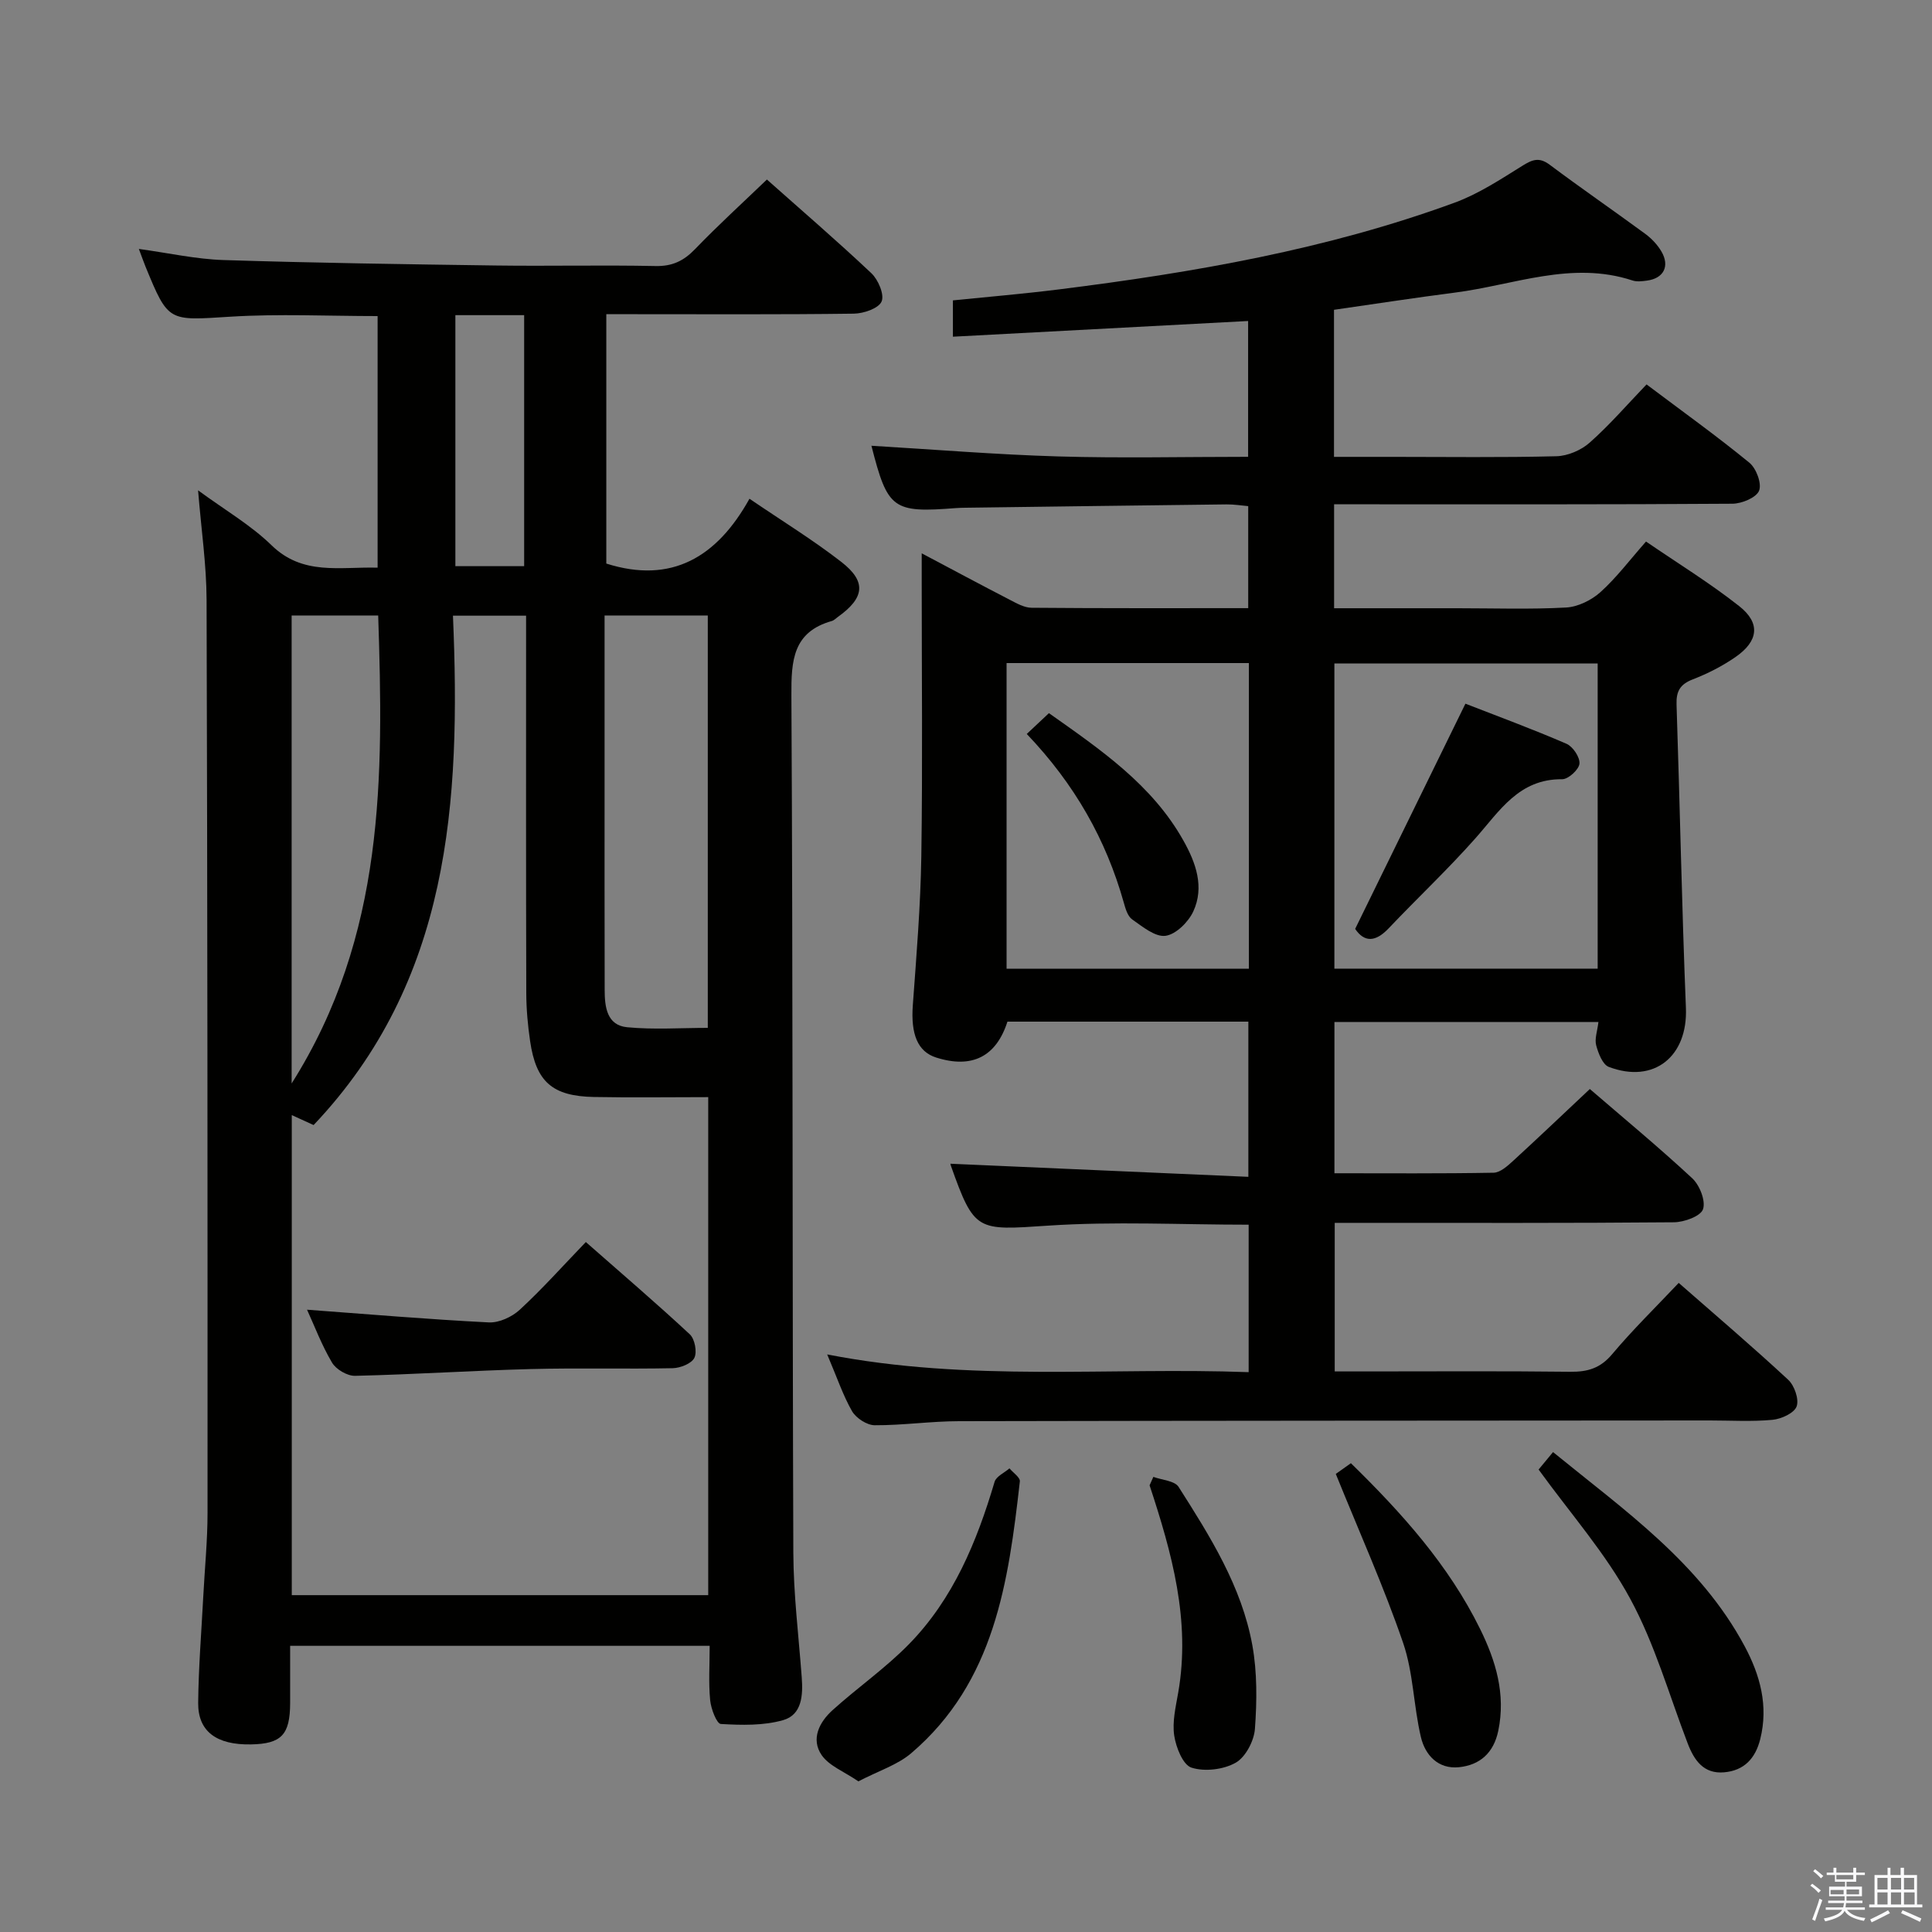 <svg enable-background="new 0 0 400 400" viewBox="0 0 400 400" xmlns="http://www.w3.org/2000/svg"><rect x="0" y="0" width="400" height="400" fill="#808080" stroke="none"/><path d="m374.8 390.4.4-.4c.7.5 1.3 1 1.8 1.4l-.5.5c-.5-.6-1.1-1.1-1.7-1.5zm1 7.3-.6-.3c.5-1.4 1.1-2.8 1.5-4.3.2.1.4.2.6.3-.5 1.3-1 2.8-1.5 4.3zm-.4-10.3.4-.4c.4.3 1 .8 1.7 1.4l-.5.5c-.4-.5-1-1-1.6-1.5zm2.5.3h1.7v-1h.6v1h3.5v-1h.6v1h1.8v.5h-1.8v1.4h-2v1h3.2v2h-3.2v.9h3.3v.5h-3.4c0 .3-.1.6-.1.9h4v.5h-3.7c.7.9 1.9 1.5 3.8 1.7-.1.2-.2.4-.3.6-2.1-.4-3.5-1.1-4-2.1-.4 1-1.8 1.7-4 2.2-.1-.2-.2-.4-.3-.6 2.1-.4 3.4-1 3.8-1.8h-3.4v-.5h3.6c.1-.3.1-.6.2-.9h-3.3v-.5h3.4c0-.3 0-.6 0-.9h-3.2v-2h3.3v-1h-2.1v-1.4h-1.7v-.5zm1.1 3.5v1h2.7c0-.3 0-.4 0-.4 0-.1 0-.2 0-.2 0-.1 0-.2 0-.3h-2.7zm1.2-3v.9h3.5v-.9zm4.7 3h-2.6v.6.4h2.6z" fill="#fafafb"/><path d="m393.6 386.7h.6v1.5h2.7v6.1h1.1v.6h-11v-.6h1.1v-6.1h2.7v-1.5h.6v1.5h2.1v-1.5zm-2.7 8.8.4.6c-1.2.6-2.5 1.3-3.8 1.9-.1-.2-.2-.4-.3-.6 1.2-.6 2.5-1.2 3.7-1.9zm-2.2-6.7v2.4h2.1v-2.4zm0 3v2.5h2.1v-2.5zm2.8-3v2.4h2.1v-2.4zm0 3v2.5h2.1v-2.5zm6 6.1c-1.4-.7-2.7-1.3-3.9-1.8l.3-.6c1.5.6 2.7 1.2 3.9 1.7zm-1.2-9.1h-2.1v2.4h2.1zm-2.1 3v2.5h2.2v-2.5z" fill="#fafafb"/><g fill="#010100"><path d="m171.26 280.42c29.53 5.76 58.29 2.61 87.26 3.67 0-10.55 0-20.44 0-30.53-14.06 0-27.88-.72-41.59.2-14.67.98-15.19 1.3-20.07-12.44-.11-.3-.07-.65-.05-.38 20.36.9 40.81 1.79 61.65 2.71 0-11.33 0-21.55 0-32.13-16.7 0-33.29 0-49.88 0-2.33 7.25-7.33 9.79-14.76 7.43-3.84-1.22-5.27-4.84-4.83-10.84.75-10.27 1.6-20.55 1.76-30.84.28-18.83.08-37.66.08-56.49 0-1.79 0-3.58 0-6.22 6.5 3.44 12.31 6.56 18.16 9.58 1.45.75 3.05 1.68 4.59 1.69 14.82.13 29.63.08 44.85.08 0-7.01 0-13.75 0-21.12-1.37-.12-2.95-.38-4.52-.36-17.98.21-35.96.45-53.94.69-.67.01-1.33.02-2 .07-13.15 1.03-14.19.26-17.55-12.9 12.87.76 25.77 1.83 38.68 2.21 12.96.38 25.94.08 39.31.08 0-9.64 0-18.83 0-28.12-20.35 1.08-40.53 2.16-61.12 3.25 0-2.92 0-4.99 0-7.52 7.19-.73 14.58-1.35 21.93-2.27 27.87-3.49 55.49-8.26 81.97-17.97 4.93-1.81 9.46-4.8 13.96-7.6 2.08-1.3 3.5-1.89 5.7-.24 6.52 4.88 13.24 9.5 19.8 14.32 1.3.96 2.51 2.24 3.32 3.62 1.8 3.06.47 5.6-3 6.05-.98.13-2.08.27-2.98-.03-12.6-4.15-24.57.95-36.76 2.51-8.34 1.07-16.66 2.36-25.04 3.56v30.45h12.06c11.33 0 22.67.16 33.99-.13 2.35-.06 5.13-1.25 6.9-2.83 4.1-3.63 7.7-7.81 11.76-12.04 7.39 5.56 14.51 10.66 21.28 16.2 1.43 1.17 2.61 4.31 2.02 5.8-.57 1.44-3.57 2.68-5.5 2.7-25.49.18-50.99.12-76.49.12-1.96 0-3.91 0-6 0v21.52h25.54c7.5 0 15.01.26 22.49-.15 2.45-.13 5.26-1.52 7.12-3.19 3.31-2.98 6.03-6.62 9.43-10.47 6.54 4.48 13.2 8.57 19.29 13.37 4.47 3.52 4 7.26-.79 10.56-2.71 1.87-5.73 3.41-8.8 4.6-2.63 1.01-3.47 2.45-3.38 5.2.7 20.94 1.09 41.89 1.94 62.83.41 10.01-6.57 15.77-15.97 12.21-1.28-.49-2.17-2.83-2.61-4.48-.35-1.33.24-2.91.47-4.82-18.33 0-36.35 0-54.66 0v31.32c11.07 0 22.02.09 32.96-.11 1.37-.03 2.88-1.4 4.05-2.47 5.27-4.83 10.45-9.77 15.87-14.86 6.7 5.78 14.13 11.92 21.19 18.47 1.55 1.44 2.83 4.69 2.24 6.42-.5 1.45-3.89 2.68-6.02 2.7-21.49.19-42.99.12-64.49.12-1.81 0-3.61 0-5.74 0v30.76h6.3c14.16 0 28.33-.1 42.49.07 3.59.04 6.21-.74 8.64-3.63 4.26-5.07 9.02-9.72 13.79-14.77 7.75 6.79 15.35 13.26 22.66 20.05 1.3 1.2 2.29 4.06 1.75 5.53-.51 1.39-3.18 2.6-5 2.77-4.3.4-8.65.13-12.99.13-51.82.04-103.64.04-155.47.15-5.81.01-11.62.87-17.42.84-1.61-.01-3.84-1.47-4.68-2.9-1.88-3.28-3.09-6.94-5.15-11.76zm159.52-143.06c-18.45 0-36.49 0-54.51 0v63.19h54.51c0-21.17 0-41.95 0-63.19zm-122.38-.08v63.29h50.17c0-21.25 0-42.13 0-63.29-16.81 0-33.36 0-50.17 0z"/><path d="m60.07 340.75c0 4.21.01 8.03 0 11.85-.02 6.57-1.8 8.44-8.1 8.56-7.13.14-11-2.68-10.94-8.61.07-7.31.67-14.62 1.05-21.93.3-5.81.89-11.63.89-17.44.01-62.99-.01-125.98-.2-188.98-.02-7.25-1.1-14.51-1.76-22.68 5.5 4.04 10.88 7.16 15.21 11.37 6.48 6.31 14.06 4.43 21.96 4.64 0-17.55 0-34.76 0-52.09-10.3 0-20.44-.5-30.52.13-12.8.8-12.78 1.2-17.52-10.34-.43-1.05-.8-2.13-1.39-3.69 6.15.84 11.83 2.12 17.54 2.3 18.8.6 37.61.87 56.41 1.13 11 .15 22-.12 32.99.11 3.5.08 5.86-1.06 8.22-3.51 4.72-4.9 9.76-9.49 14.87-14.4 7.07 6.29 14.51 12.68 21.63 19.4 1.42 1.34 2.74 4.45 2.11 5.86-.64 1.44-3.72 2.48-5.75 2.51-15.16.2-30.33.11-45.49.11-1.8 0-3.61 0-5.75 0v51.63c13.5 4.28 22.91-1.31 29.64-13.42 6.77 4.61 13.15 8.52 19.02 13.08 5.27 4.09 4.81 7.44-.73 11.4-.41.29-.78.7-1.24.83-8.06 2.28-8.41 8.17-8.37 15.36.32 59.16.19 118.32.4 177.48.03 8.62 1.1 17.24 1.74 25.86.28 3.69.06 7.74-3.83 8.86-4.08 1.17-8.62 1.05-12.92.8-.86-.05-2.04-3.15-2.21-4.92-.35-3.61-.1-7.27-.1-11.26-28.96 0-57.55 0-86.86 0zm33.71-213.28c1.64 38.56-.58 75.65-28.85 105.46-1.38-.63-2.91-1.33-4.52-2.06v99.39h86.22c0-34.41 0-68.48 0-103.11-8.08 0-15.87.12-23.66-.03-8.63-.17-11.99-3.14-13.22-11.59-.48-3.28-.78-6.61-.79-9.92-.07-24.16-.04-48.33-.04-72.49 0-1.79 0-3.57 0-5.65-5.09 0-9.66 0-15.14 0zm31.39-.04v33.07c0 14.83-.02 29.67.02 44.5.01 3.47.45 7.28 4.66 7.68 5.54.53 11.17.13 16.69.13 0-28.83 0-57.06 0-85.37-7.17-.01-13.94-.01-21.37-.01zm-64.79 0v96.89c19.35-30.59 19.02-63.51 17.92-96.89-6.13 0-11.87 0-17.92 0zm33.9-62.18v51.97h14.24c0-17.55 0-34.73 0-51.97-4.85 0-9.3 0-14.24 0z"/><path d="m318.55 304.25c.55-.67 1.58-1.91 2.99-3.61 14.81 12.08 30.45 22.96 39.68 40.21 3.18 5.95 4.95 12.29 3.22 19.21-1.01 4.05-3.37 6.52-7.48 6.88-4.22.37-6.19-2.46-7.54-5.98-3.85-10.05-6.81-20.59-11.91-29.97-5.09-9.4-12.35-17.61-18.96-26.74z"/><path d="m177.72 368.81c-2.94-2.02-6.06-3.19-7.61-5.44-2.27-3.32-.48-6.83 2.26-9.3 5.17-4.67 10.97-8.7 15.82-13.66 9.18-9.38 14.05-21.21 17.73-33.62.34-1.13 2.02-1.86 3.08-2.78.75.9 2.24 1.89 2.15 2.7-2.36 20.8-5.2 41.53-22.5 56.28-2.87 2.44-6.78 3.65-10.93 5.82z"/><path d="m276.56 305.16c.43-.3 1.71-1.22 3.13-2.22 10.6 10.37 20.24 21.11 26.73 34.28 3.27 6.63 5.36 13.53 3.78 21.13-.95 4.57-3.8 7.08-8.11 7.53-4.3.45-7.02-2.47-7.91-6.24-1.52-6.44-1.56-13.31-3.68-19.5-3.97-11.57-8.99-22.76-13.94-34.98z"/><path d="m238.79 305.77c1.78.66 4.4.79 5.22 2.07 6.52 10.24 13.06 20.61 15.27 32.77 1.02 5.64.96 11.58.54 17.32-.18 2.5-1.93 5.85-3.98 7.02-2.53 1.43-6.42 1.9-9.16 1.02-1.77-.57-3.2-4.19-3.57-6.63-.43-2.86.31-5.94.82-8.87 2.62-14.95-1.32-28.99-5.92-42.95.26-.59.52-1.17.78-1.75z"/><path d="m280.57 192.32c7.67-15.68 15.1-30.85 22.83-46.63 6.55 2.55 13.82 5.23 20.92 8.3 1.33.57 2.82 2.81 2.69 4.12-.12 1.23-2.31 3.23-3.57 3.22-8.98-.09-12.96 6.58-17.97 12.23-5.73 6.47-12.05 12.4-18 18.68-2.7 2.82-4.98 2.9-6.9.08z"/><path d="m212.58 151.96c1.84-1.73 3.14-2.95 4.59-4.31 10.8 7.63 21.38 14.85 27.84 26.38 2.57 4.57 4.4 9.61 2.04 14.69-1.02 2.19-3.6 4.75-5.75 5.03-2.14.28-4.76-1.9-6.89-3.39-.95-.66-1.4-2.25-1.75-3.51-3.67-13.01-10.12-24.45-20.08-34.89z"/><path d="m63.57 271.16c12.59.93 25.1 2 37.62 2.63 2.13.11 4.81-1.13 6.43-2.63 4.63-4.27 8.85-9 13.67-14.01 7.49 6.59 14.64 12.7 21.53 19.11 1.03.96 1.54 3.65.94 4.87-.59 1.19-2.9 2.1-4.47 2.14-9.82.2-19.64-.08-29.46.18-12.11.32-24.21 1.12-36.32 1.4-1.61.04-3.94-1.33-4.77-2.74-2.15-3.63-3.66-7.66-5.17-10.95z"/></g></svg>